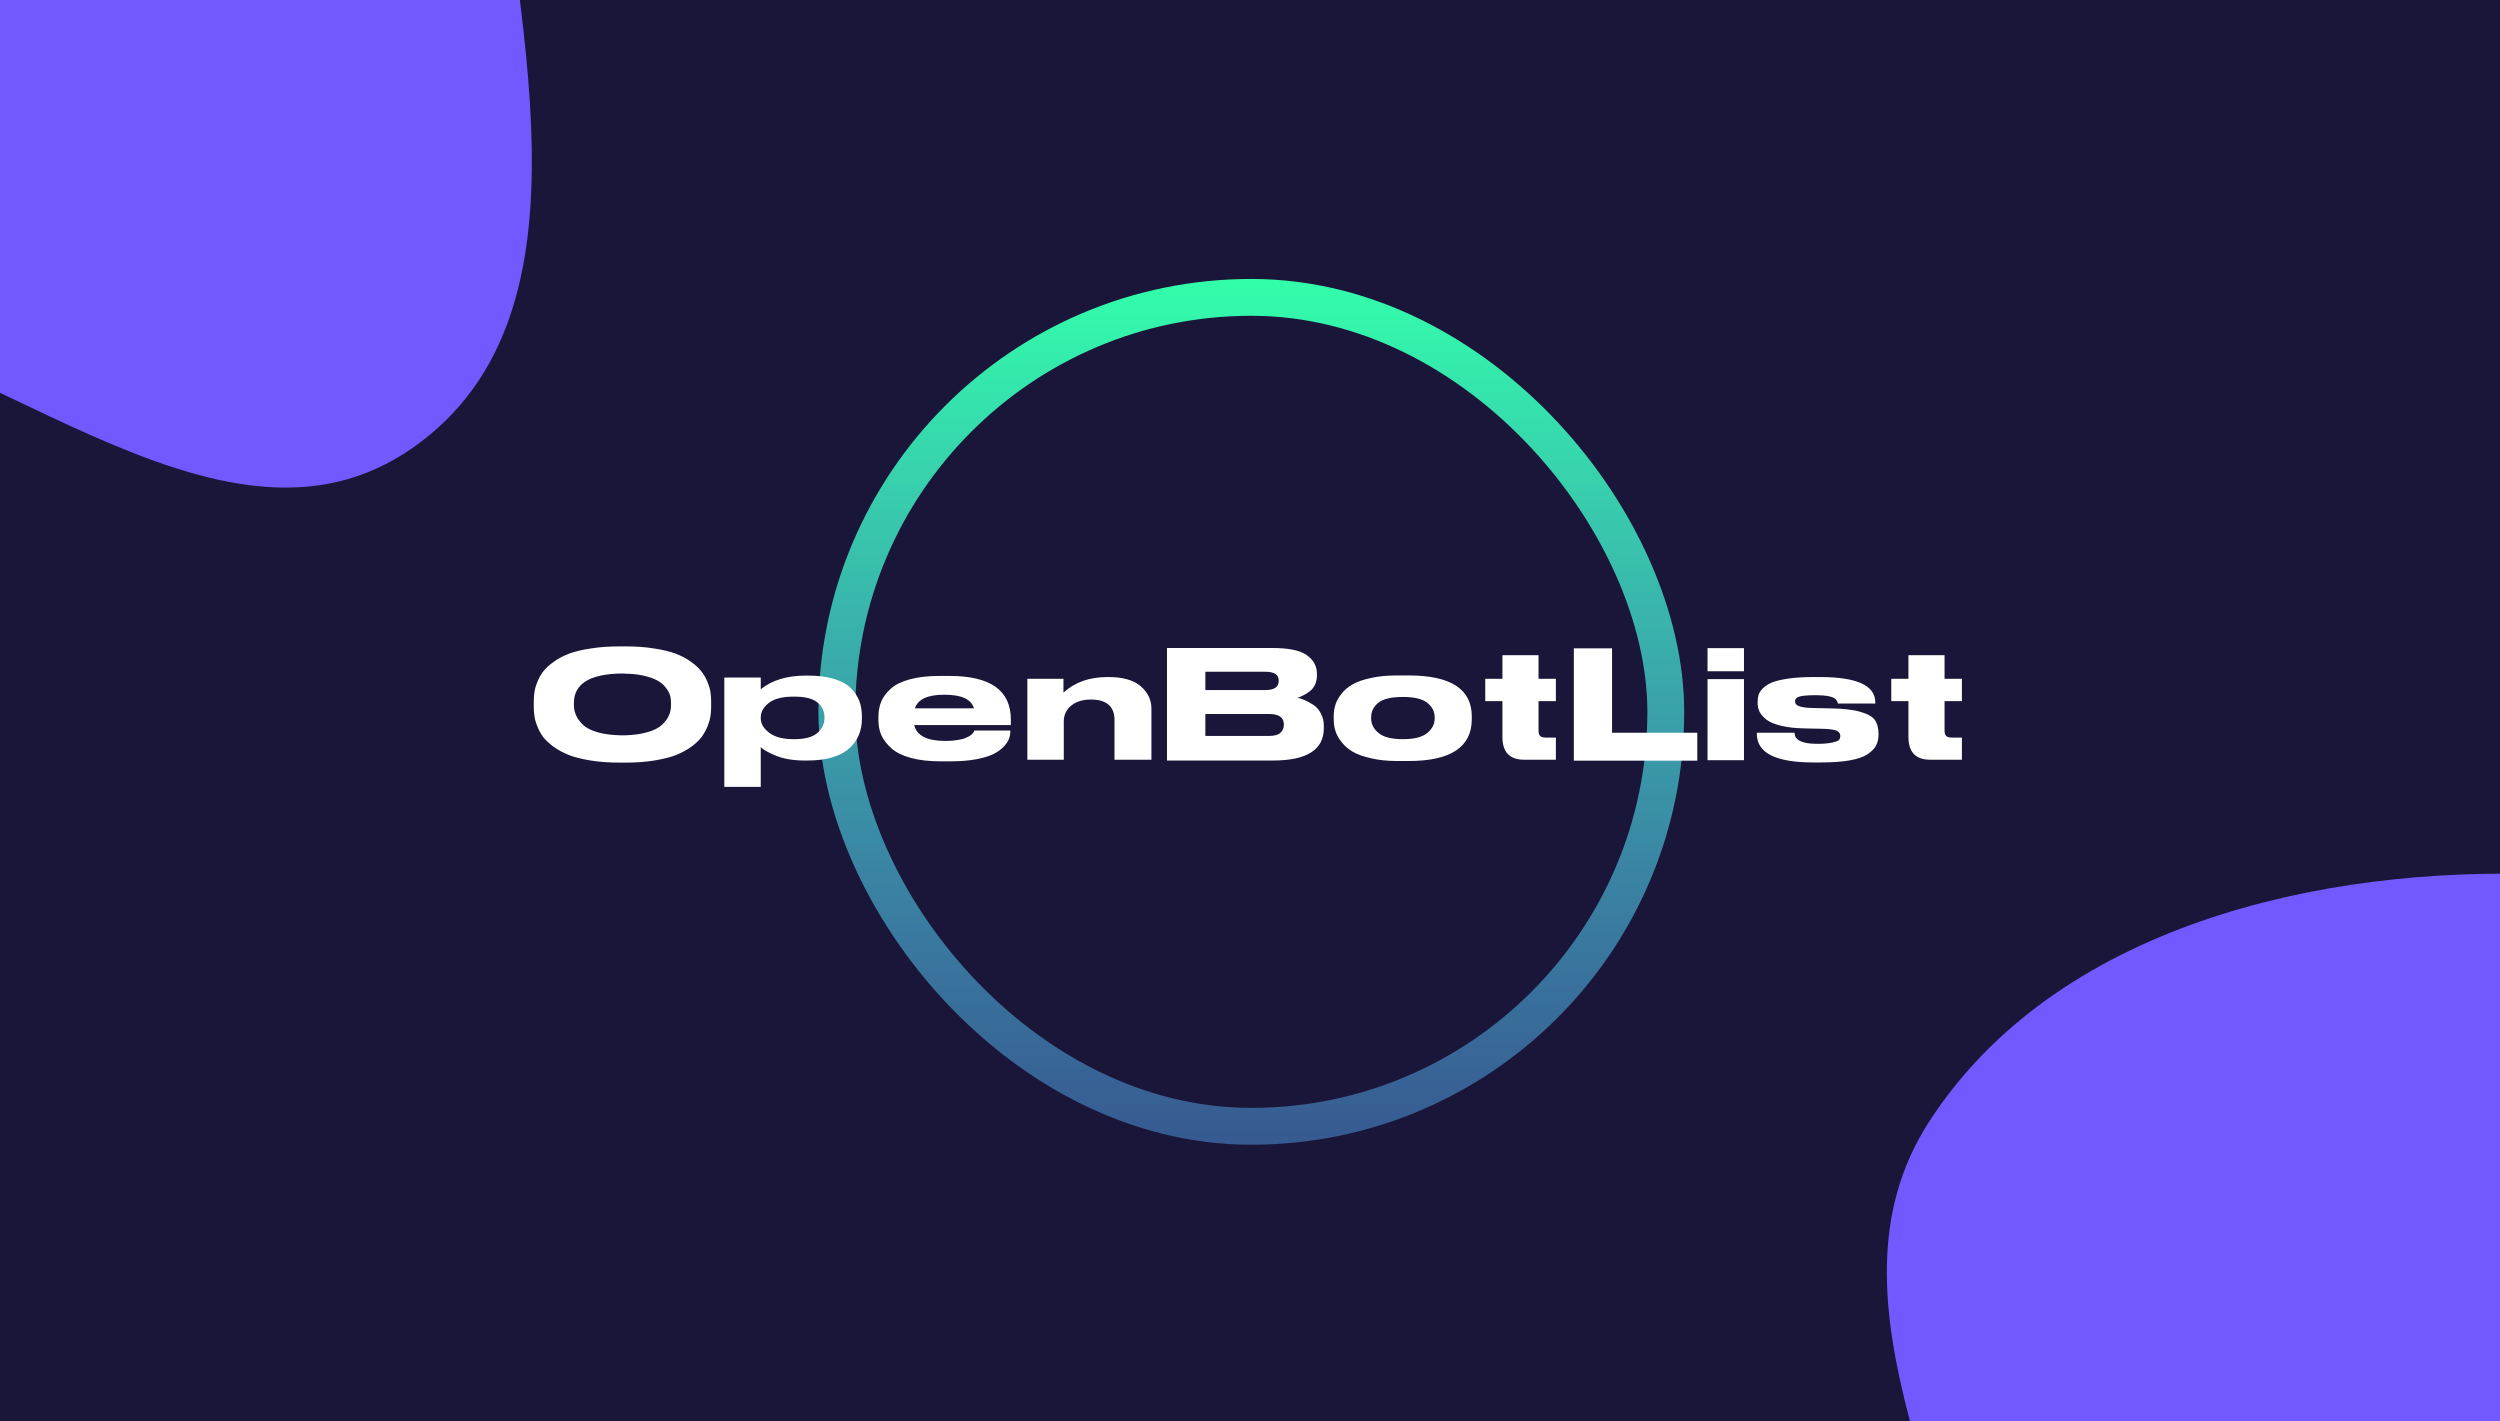 <svg width="950" height="540" viewBox="0 0 950 540" fill="none" xmlns="http://www.w3.org/2000/svg">
<rect x="0" y="0" width="950" height="540" fill="#333333" stroke="none"/>
<g clip-path="url(#clip0_507_26)">
<rect width="950" height="540" fill="#1A1639"/>
<path fill-rule="evenodd" clip-rule="evenodd" d="M-98.883 -415.622C-14.252 -412.012 62.36 -366.531 117.82 -302.503C169.416 -242.936 180.296 -164.336 186.805 -85.8C194.178 3.159 230.043 118.779 156.986 170.068C82.743 222.19 -8.694 124.493 -98.883 114.766C-169.897 107.107 -252.888 169.168 -304.932 120.249C-356.991 71.317 -307.43 -14.518 -312.262 -85.8C-317.818 -167.772 -379.526 -252.833 -334.898 -321.815C-287.093 -395.707 -186.811 -419.373 -98.883 -415.622Z" fill="#705AFF"/>
<path fill-rule="evenodd" clip-rule="evenodd" d="M969.117 332.378C1053.75 335.988 1130.36 381.469 1185.82 445.497C1237.42 505.064 1248.3 583.664 1254.81 662.2C1262.18 751.159 1298.04 866.779 1224.99 918.068C1150.74 970.19 1059.31 872.493 969.117 862.766C898.103 855.107 815.112 917.168 763.068 868.249C711.009 819.317 760.57 733.482 755.738 662.2C750.182 580.228 688.474 495.167 733.102 426.185C780.907 352.293 881.189 328.627 969.117 332.378Z" fill="#705AFF"/>
<rect x="318" y="113" width="315" height="315" rx="157.5" stroke="url(#paint0_linear_507_26)" stroke-width="14"/>
<path d="M235.587 245.629C231.5 245.629 227.84 245.873 224.485 246.422C221.191 246.91 218.385 247.581 216.128 248.435C213.932 249.289 211.98 250.326 210.333 251.546C208.625 252.766 207.344 253.986 206.368 255.206C205.453 256.426 204.721 257.768 204.172 259.232C203.562 260.696 203.196 262.038 203.074 263.136C202.891 264.295 202.83 265.454 202.83 266.735V268.443C202.83 269.663 202.891 270.883 203.074 272.042C203.196 273.14 203.562 274.482 204.172 275.946C204.721 277.41 205.453 278.752 206.368 280.033C207.344 281.253 208.625 282.473 210.333 283.754C212.041 284.974 213.993 286.011 216.189 286.926C218.385 287.78 221.191 288.451 224.485 289C227.84 289.549 231.5 289.793 235.587 289.793H237.539C241.626 289.793 245.286 289.549 248.58 289C251.935 288.451 254.68 287.78 256.876 286.926C259.072 286.011 261.024 284.974 262.732 283.754C264.44 282.473 265.721 281.253 266.636 280.033C267.551 278.752 268.283 277.41 268.893 275.946C269.442 274.482 269.869 273.14 269.991 272.042C270.174 270.883 270.235 269.663 270.235 268.443V266.735C270.235 265.454 270.174 264.295 269.991 263.136C269.869 261.977 269.442 260.696 268.893 259.232C268.283 257.768 267.551 256.426 266.575 255.206C265.66 253.986 264.379 252.766 262.671 251.546C261.024 250.326 259.072 249.289 256.876 248.435C254.619 247.581 251.874 246.91 248.58 246.422C245.286 245.873 241.626 245.629 237.539 245.629H235.587ZM254.985 267.955C254.985 269.297 254.741 270.639 254.192 271.859C253.704 273.079 252.789 274.299 251.508 275.458C250.227 276.678 248.275 277.654 245.652 278.325C243.395 278.996 240.65 279.301 237.539 279.423C237.051 279.423 236.319 279.423 236.014 279.423C232.659 279.362 229.731 278.996 227.291 278.325C224.668 277.593 222.777 276.617 221.496 275.397C220.276 274.177 219.361 272.957 218.873 271.737C218.324 270.517 218.08 269.175 218.08 267.833V267.162C218.08 259.903 223.997 256.182 235.77 255.938C236.136 255.938 237.234 255.938 237.783 255.999C240.162 256.06 242.297 256.243 244.188 256.67C246.445 257.158 248.275 257.768 249.617 258.5C250.959 259.171 252.057 260.086 252.85 261.123C253.704 262.16 254.253 263.136 254.558 264.112C254.863 265.027 254.985 266.064 254.985 267.162V267.955ZM275.238 257.463V299.004H289.085V283.937C290.122 284.913 292.074 286.072 295.002 287.231C297.93 288.39 301.529 289 305.799 289H306.836C310.557 289 313.79 288.573 316.535 287.719C319.28 286.865 321.415 285.645 323.001 284.12C324.587 282.595 325.685 280.948 326.417 279.179C327.149 277.349 327.515 275.397 327.515 273.262V272.164C327.515 269.968 327.149 267.955 326.478 266.186C325.746 264.417 324.648 262.77 323.123 261.306C321.598 259.842 319.524 258.744 316.84 257.951C314.156 257.158 310.984 256.731 307.263 256.731H306.165C299.089 256.731 293.416 258.439 289.085 261.916V257.463H275.238ZM289.085 272.652C289.085 270.456 290.183 268.626 292.257 267.04C294.331 265.454 297.442 264.722 301.529 264.722H301.834C305.921 264.722 308.91 265.454 310.679 266.979C312.448 268.443 313.302 270.334 313.302 272.652V272.896C313.302 275.092 312.387 276.983 310.618 278.508C308.849 280.094 305.921 280.887 301.834 280.887H301.529C297.564 280.887 294.514 280.094 292.379 278.508C290.183 276.861 289.085 275.031 289.085 272.896V272.652ZM383.938 277.654V277.593H370.213C370.213 277.837 370.091 278.081 369.908 278.325C369.786 278.569 369.42 278.874 368.993 279.301C368.505 279.667 367.895 280.033 367.102 280.338C366.37 280.704 365.333 280.948 363.991 281.192C362.649 281.436 361.063 281.558 359.355 281.558H359.294C352.279 281.558 348.314 279.545 347.399 275.519H384.121V273.445C384.121 262.343 376.374 256.853 360.819 256.853H357.037C352.645 256.853 348.924 257.28 345.752 258.134C342.641 258.988 340.201 260.147 338.554 261.672C336.846 263.197 335.626 264.783 334.894 266.552C334.162 268.321 333.796 270.212 333.796 272.347V273.567C333.796 275.702 334.162 277.715 334.955 279.484C335.809 281.253 337.09 282.9 338.798 284.425C340.567 285.95 343.007 287.17 346.179 288.024C349.351 288.878 353.072 289.305 357.403 289.305H360.941C364.784 289.305 368.139 289.061 371.006 288.512C373.934 287.963 376.13 287.231 377.716 286.438C379.302 285.584 380.583 284.669 381.62 283.51C382.596 282.412 383.206 281.436 383.511 280.46C383.816 279.545 383.938 278.63 383.938 277.654ZM358.867 263.99C365.394 263.99 369.115 265.698 370.091 269.175H347.643C348.802 265.698 352.523 263.99 358.806 263.99H358.867ZM390.387 257.951V288.695H404.234V274.177C404.234 271.676 405.21 269.663 407.04 268.138C408.931 266.613 411.432 265.82 414.543 265.82C417.532 265.82 419.789 266.491 421.314 267.833C422.778 269.175 423.51 271.066 423.51 273.506V288.695H437.54V269.297C437.54 265.942 436.198 263.136 433.453 260.757C430.769 258.439 426.682 257.28 421.253 257.28H420.765C413.994 257.28 408.443 259.232 404.112 263.197V257.951H390.387ZM443.456 289H483.716C496.587 289 503.053 284.913 503.053 276.678V275.885C503.053 274.116 502.687 272.53 501.955 271.188C501.284 269.785 500.308 268.687 499.149 267.894C497.99 267.162 496.953 266.552 495.977 266.125C495.001 265.698 494.025 265.332 492.988 265.149C493.72 264.966 494.452 264.661 495.123 264.295C495.855 263.99 496.648 263.502 497.502 262.831C498.417 262.221 499.088 261.367 499.637 260.33C500.125 259.293 500.43 258.073 500.43 256.792V255.999C500.43 253.132 499.149 250.753 496.526 248.923C493.964 247.093 489.572 246.239 483.35 246.239H443.456V289ZM458.035 255.267H480.849C484.265 255.267 485.912 256.365 485.912 258.622V258.744C485.912 261.062 484.265 262.221 480.849 262.221H458.035V255.267ZM482.13 271.31C485.973 271.31 487.864 272.591 487.864 275.275V275.458C487.864 276.617 487.437 277.593 486.644 278.386C485.79 279.24 484.265 279.667 482.13 279.667H458.035V271.31H482.13ZM535.304 289.183C551.286 289.183 559.277 283.876 559.277 273.262V272.225C559.277 261.855 551.286 256.67 535.304 256.67H530.851C527.13 256.67 523.775 256.975 520.908 257.646C518.041 258.256 515.723 259.049 513.954 260.086C512.185 261.123 510.782 262.282 509.684 263.746C508.586 265.149 507.854 266.491 507.427 267.894C507 269.297 506.817 270.7 506.817 272.225V273.262C506.817 274.787 507 276.251 507.427 277.654C507.854 279.057 508.586 280.46 509.745 281.924C510.843 283.327 512.246 284.608 514.015 285.645C515.784 286.682 518.102 287.475 520.969 288.146C523.836 288.817 527.191 289.183 530.912 289.183H535.304ZM533.108 280.887C528.777 280.887 525.666 280.094 523.836 278.508C521.945 276.983 521.03 275.092 521.03 272.957V272.652C521.03 270.395 521.945 268.504 523.775 267.04C525.605 265.576 528.716 264.844 533.108 264.844H533.169C537.439 264.844 540.55 265.576 542.38 267.101C544.271 268.565 545.186 270.456 545.186 272.652V272.957C545.186 275.092 544.271 276.983 542.38 278.508C540.55 280.094 537.439 280.887 533.108 280.887ZM579.215 288.695H591.232V280.277H587.45C586.291 280.277 585.559 280.033 585.193 279.606C584.827 279.179 584.644 278.508 584.644 277.593V266.43H591.232V257.951H584.644V248.984H570.919V257.951H564.392V266.43H570.919V279.972C570.919 285.828 573.664 288.695 579.215 288.695ZM598.062 246.361V289.061H644.971V278.447H612.58V246.361H598.062ZM662.71 246.3H648.863V255.084H662.71V246.3ZM662.71 258.073H648.863V288.878H662.71V258.073ZM689.128 289.732H691.69C696.143 289.732 699.864 289.488 702.914 288.939C705.964 288.39 708.221 287.597 709.746 286.56C711.271 285.523 712.308 284.425 712.918 283.266C713.528 282.107 713.833 280.704 713.833 279.179V278.813C713.833 276.617 713.345 274.848 712.43 273.567C711.515 272.286 709.624 271.249 706.818 270.456C704.073 269.663 700.169 269.236 695.106 269.175L689.128 269.053C686.444 268.992 684.614 268.748 683.577 268.321C682.601 267.955 682.113 267.345 682.113 266.552V266.491C682.113 265.637 682.662 265.027 683.699 264.722C684.797 264.356 686.932 264.173 690.104 264.173H690.165C691.873 264.173 693.337 264.295 694.557 264.478C695.716 264.722 696.57 264.966 697.058 265.332C697.546 265.698 697.912 266.064 698.034 266.308C698.217 266.613 698.339 266.918 698.4 267.345H712.613V266.918C712.613 260.452 705.598 257.28 691.568 257.28H689.067C685.529 257.28 682.418 257.463 679.795 257.829C677.172 258.195 675.098 258.683 673.634 259.232C672.109 259.842 670.95 260.574 670.035 261.428C669.12 262.282 668.571 263.197 668.266 263.99C668.022 264.844 667.9 265.82 667.9 266.857V267.223C667.9 268.443 668.144 269.541 668.693 270.578C669.242 271.615 670.157 272.591 671.377 273.567C672.658 274.482 674.549 275.275 676.989 275.824C679.49 276.434 682.479 276.739 685.956 276.8L691.934 276.922C694.984 276.983 696.936 277.227 697.912 277.654C698.827 278.081 699.315 278.752 699.315 279.606V279.728C699.315 280.338 699.132 280.765 698.827 281.192C698.461 281.558 697.607 281.863 696.265 282.168C694.923 282.473 693.032 282.656 690.653 282.656H690.531C684.797 282.656 681.93 281.253 681.93 278.447H667.595V278.813C667.595 286.133 674.732 289.732 689.128 289.732ZM733.502 288.695H745.519V280.277H741.737C740.578 280.277 739.846 280.033 739.48 279.606C739.114 279.179 738.931 278.508 738.931 277.593V266.43H745.519V257.951H738.931V248.984H725.206V257.951H718.679V266.43H725.206V279.972C725.206 285.828 727.951 288.695 733.502 288.695Z" fill="white"/>
</g>
<defs>
<linearGradient id="paint0_linear_507_26" x1="475.5" y1="106" x2="475.5" y2="435" gradientUnits="userSpaceOnUse">
<stop stop-color="#32FFAA"/>
<stop offset="1" stop-color="#5AB0FF" stop-opacity="0.44"/>
</linearGradient>
<clipPath id="clip0_507_26">
<rect width="950" height="540" fill="white"/>
</clipPath>
</defs>
</svg>